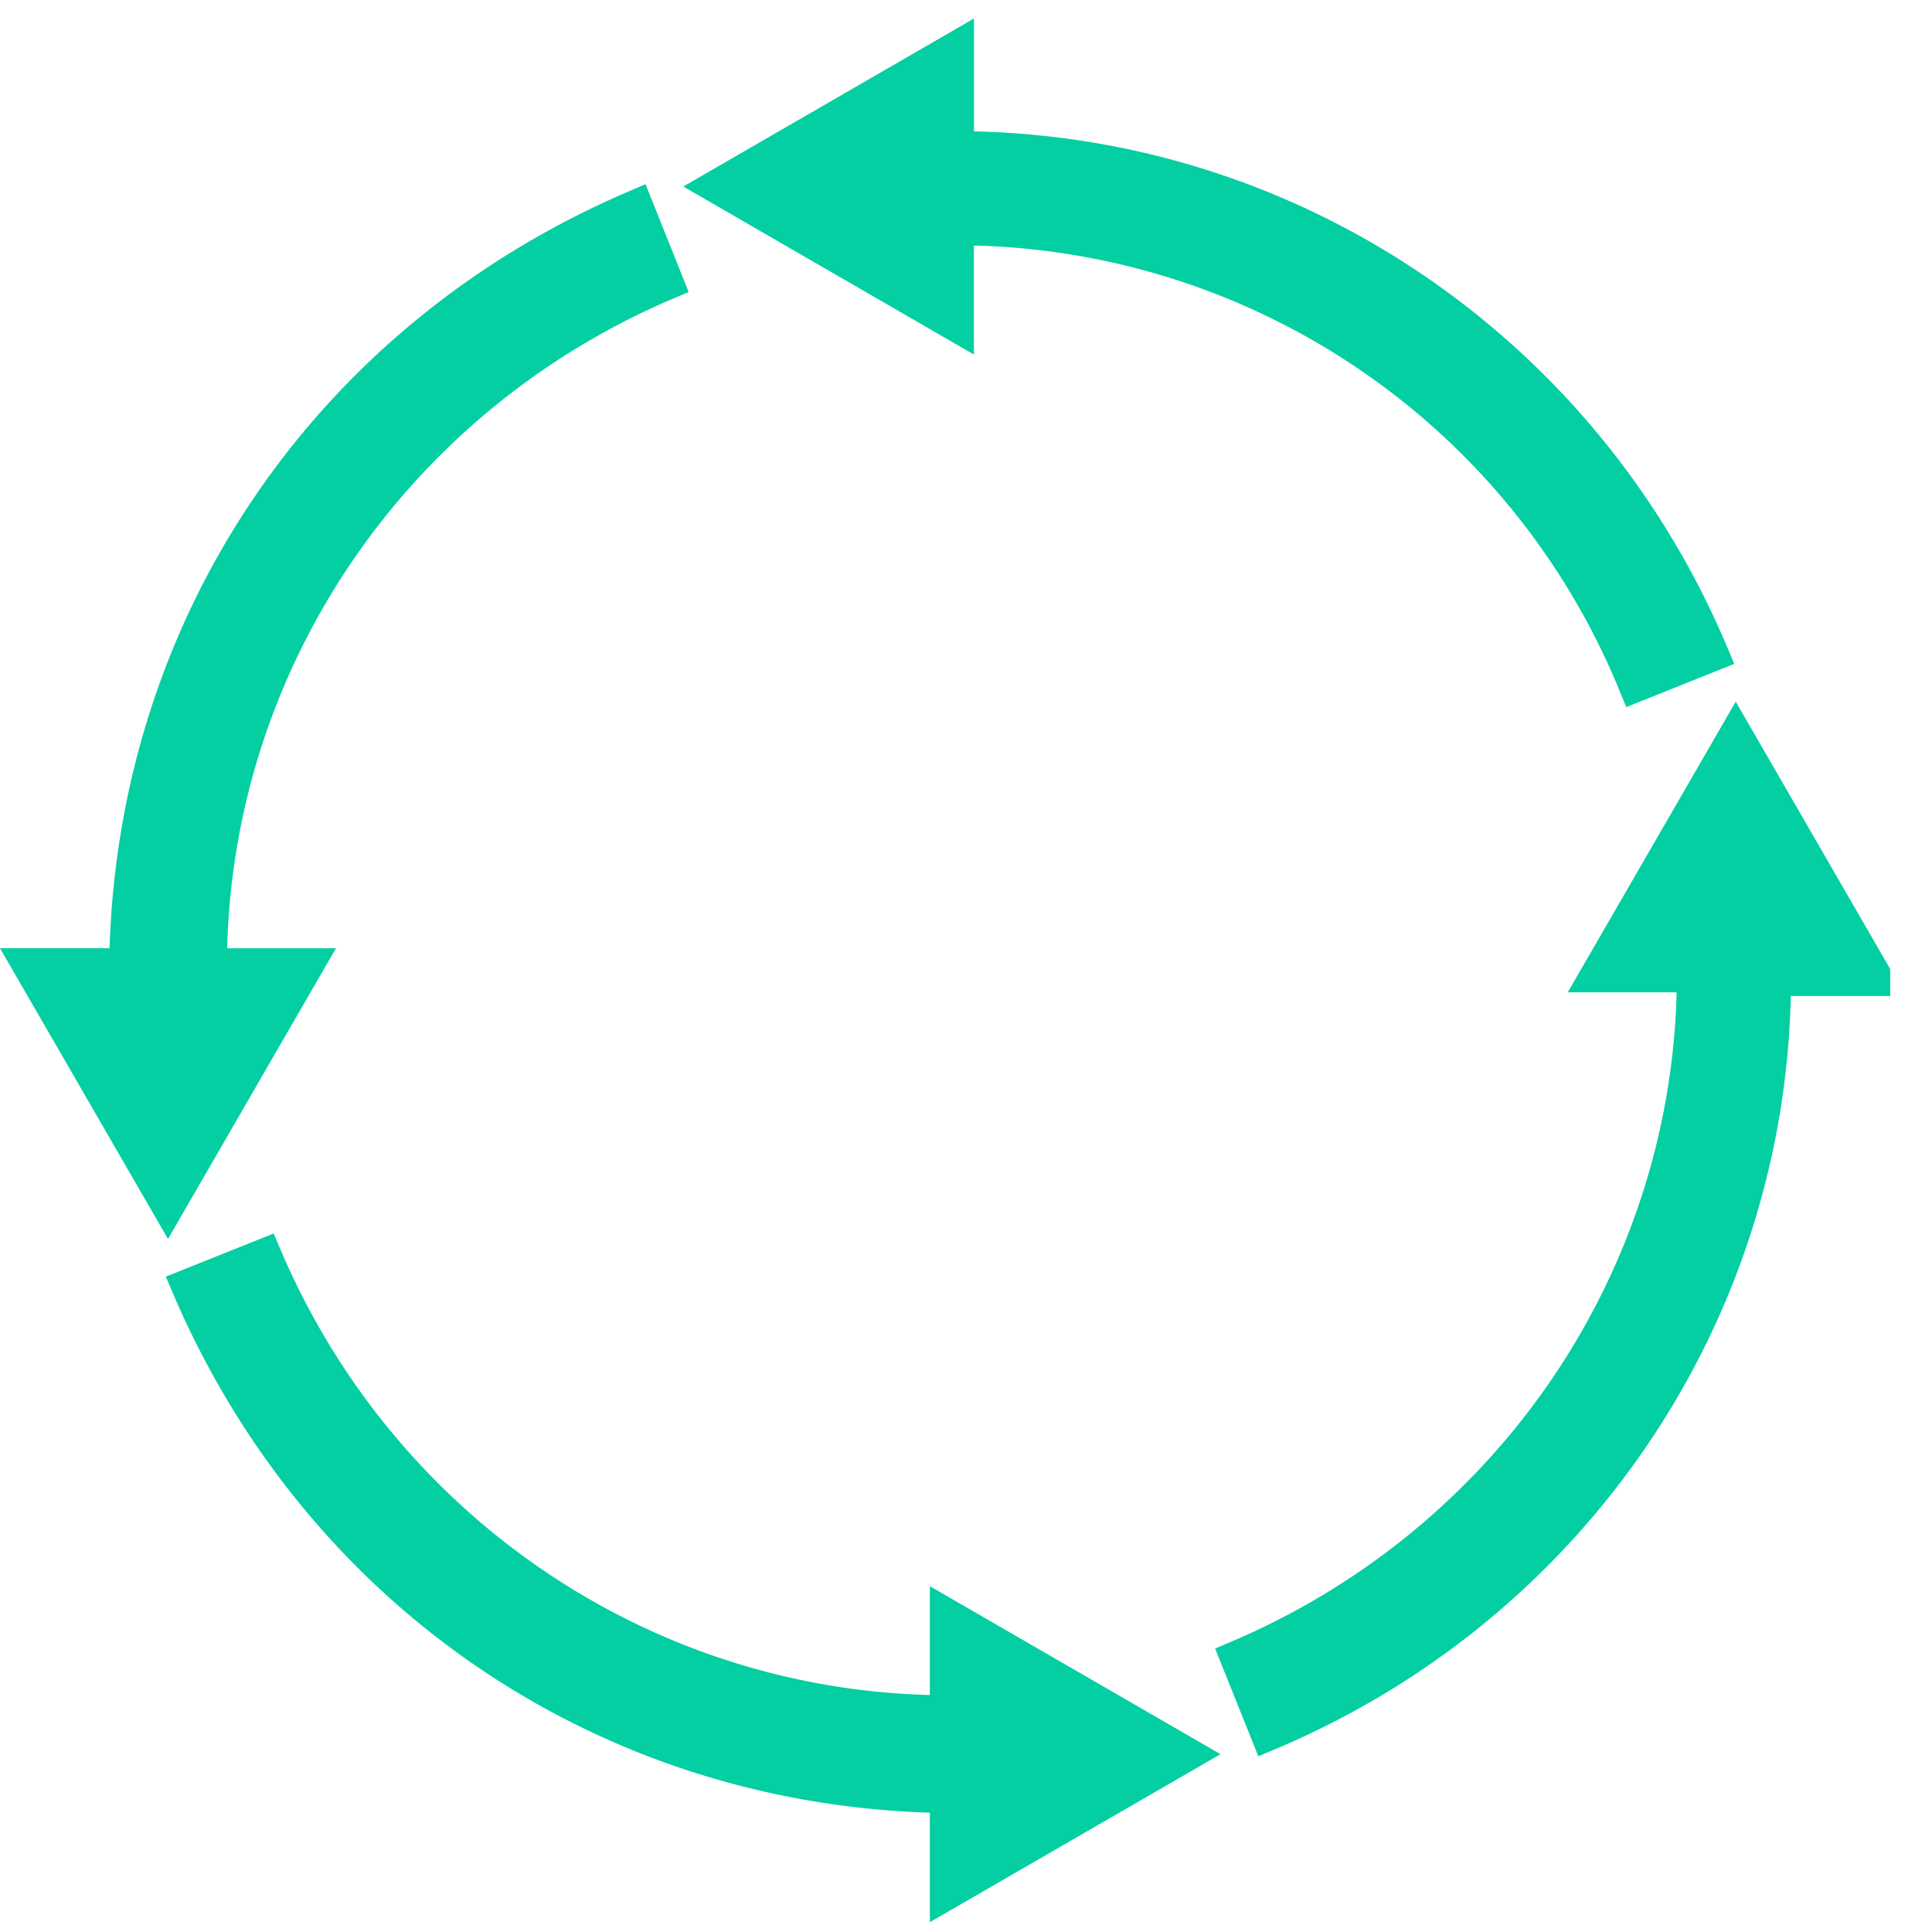 <svg xmlns="http://www.w3.org/2000/svg" width="24" height="24" viewBox="0 0 24 24">
    <g fill="#03CFA3" fill-rule="evenodd">
        <path d="M4.174 11.78H2.822c.09-3.514 2.24-6.662 5.527-8.065l.206-.087-.536-1.34-.216.093c-3.86 1.654-6.312 5.241-6.442 9.398H0l2.087 3.612 2.087-3.612zM12.099 3.05a8.9 8.9 0 0 1 8.017 5.525l.087.209 1.34-.537-.09-.215c-1.611-3.818-5.265-6.31-9.354-6.4V.23L8.488 2.317l3.61 2.087V3.05zM21.562 8.716l-2.087 3.611h1.353c-.09 3.514-2.239 6.662-5.527 8.064l-.206.088.536 1.338.215-.09c3.818-1.61 6.31-5.265 6.4-9.354h1.235v-.335l-1.919-3.322zM11.55 21.056c-3.513-.09-6.66-2.239-8.063-5.527l-.088-.206-1.339.536.092.216c1.654 3.86 5.242 6.312 9.399 6.443v1.36l3.611-2.087-3.611-2.087v1.352z"/>
    </g>
</svg>
